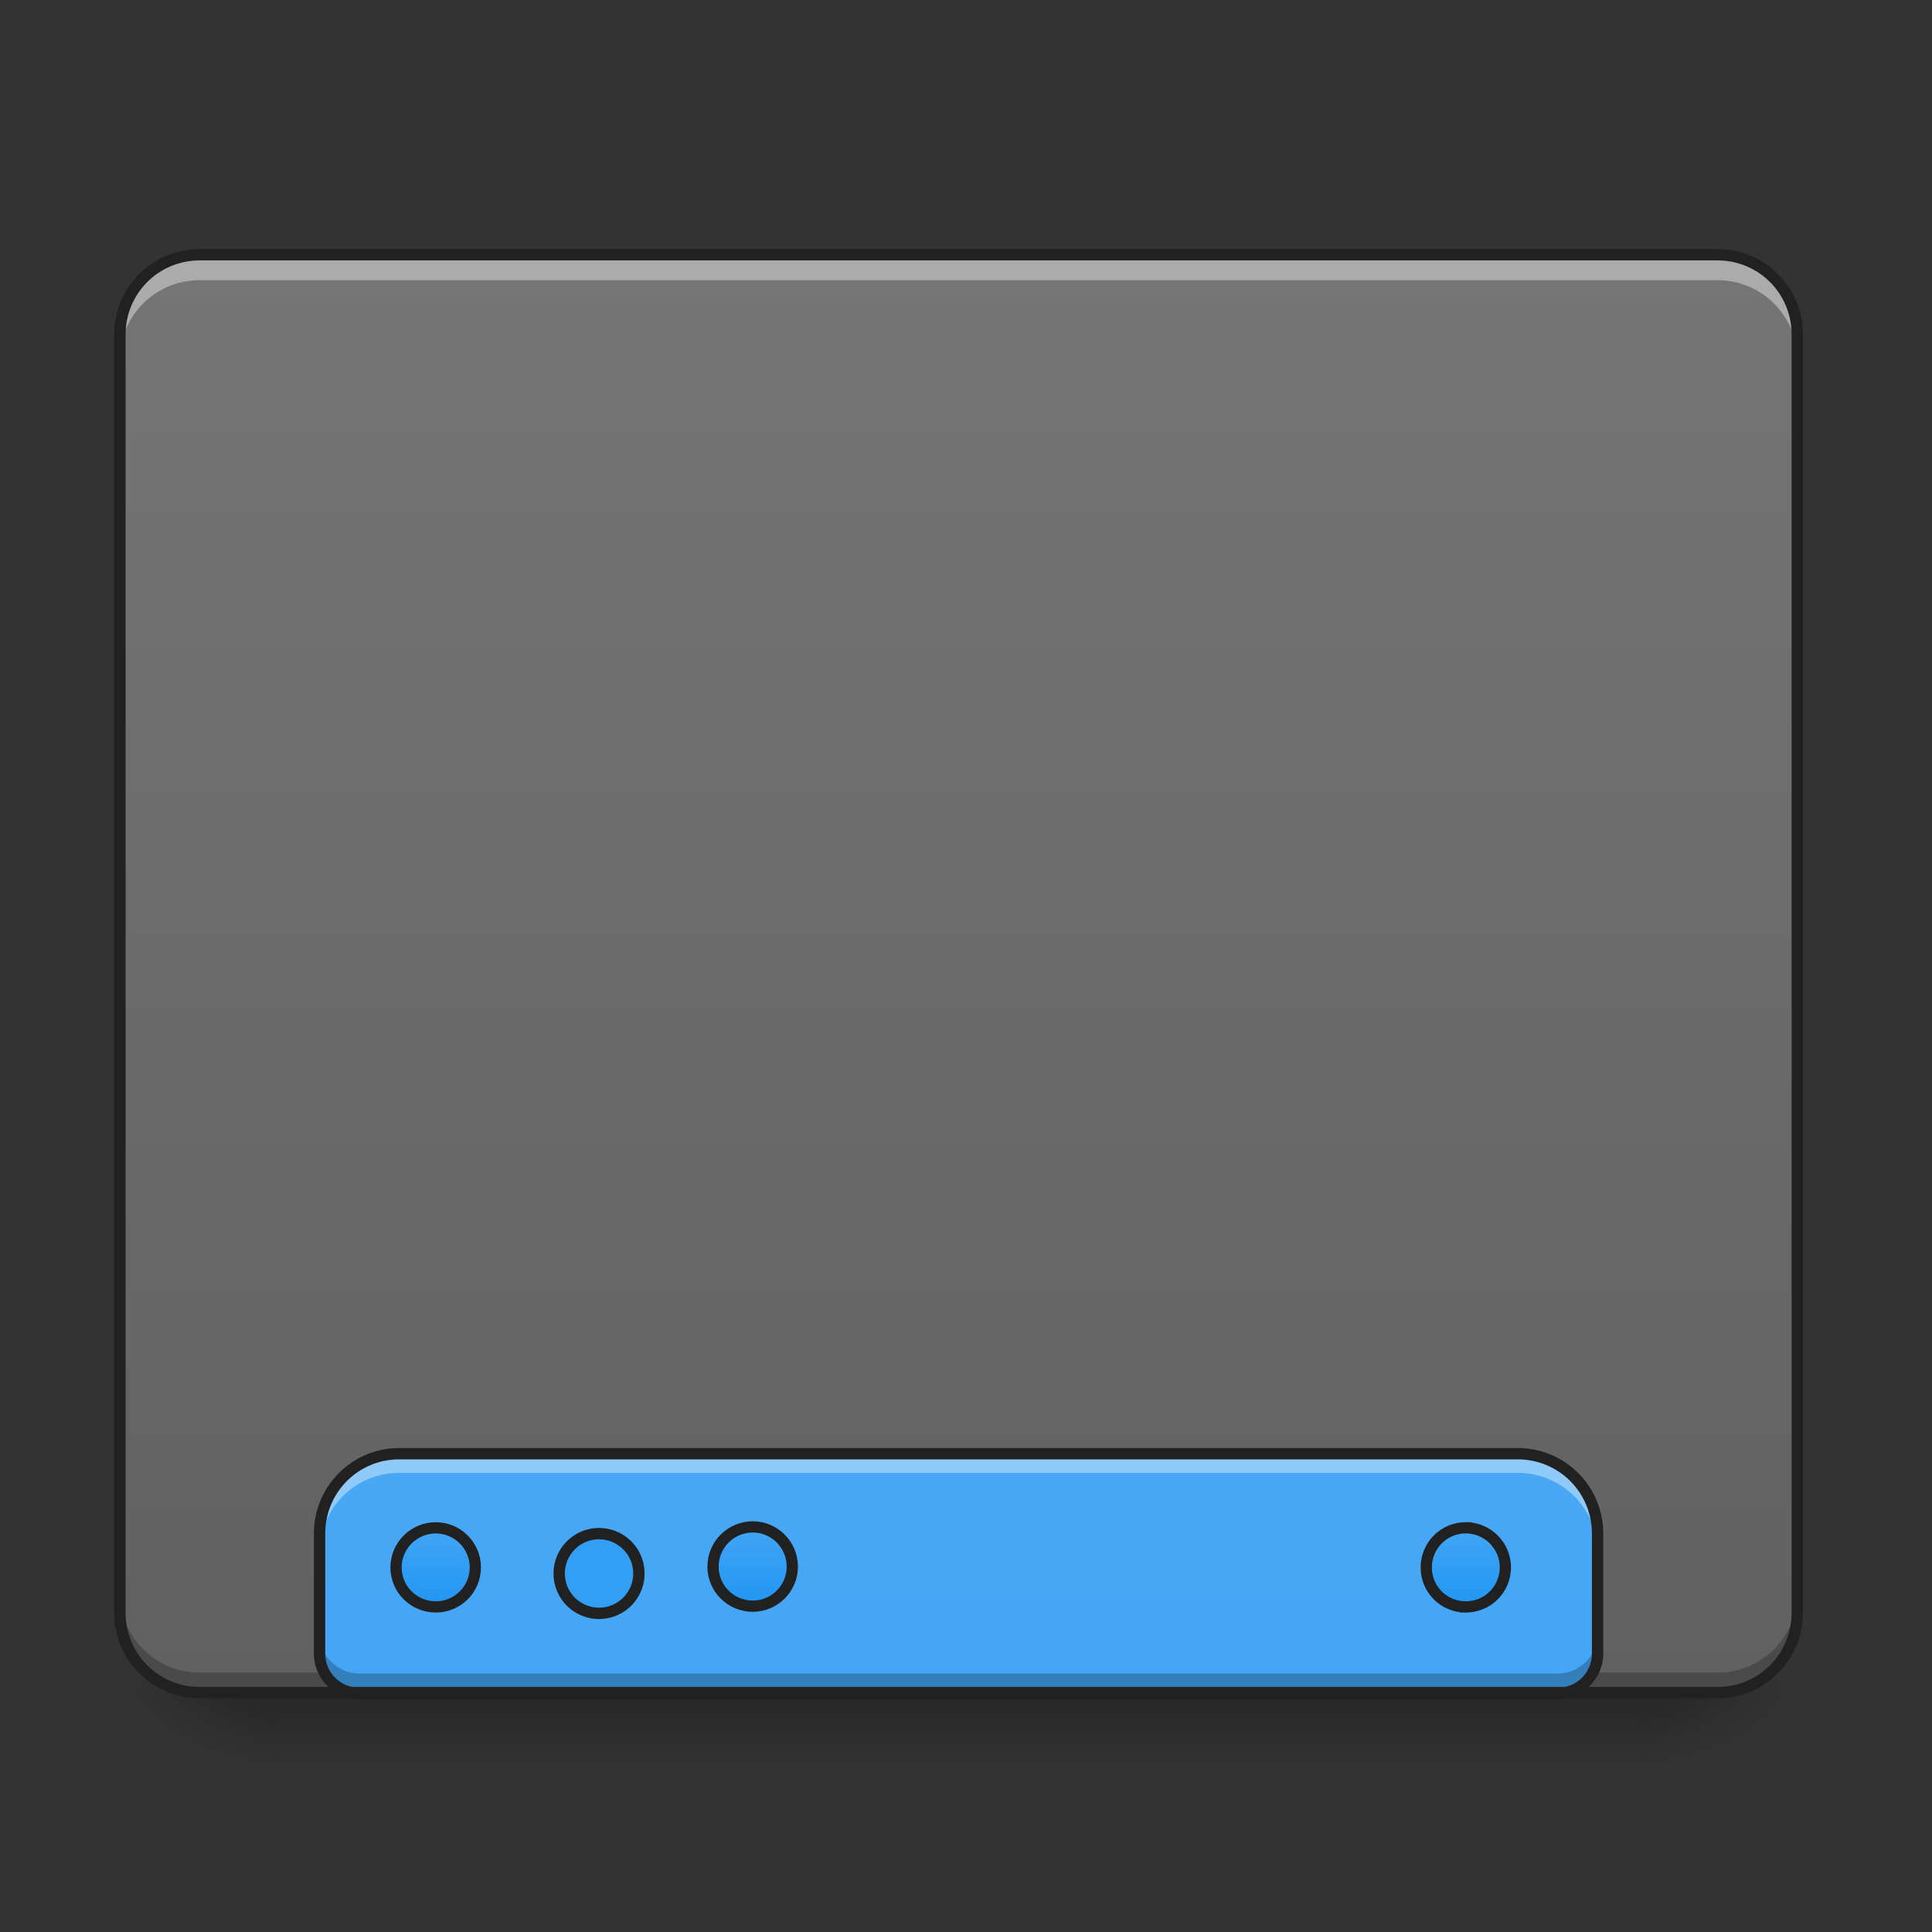<svg xmlns="http://www.w3.org/2000/svg" width="32pt" height="32pt" viewBox="0 0 32 32"><rect x="0" y="0" width="32" height="32" fill="#333333" stroke="none"/><defs><linearGradient id="a" gradientUnits="userSpaceOnUse" x1="254" y1="233.5" x2="254" y2="254.667" gradientTransform="matrix(.062 0 0 .062 0 13.439)"><stop offset="0" stop-opacity=".275"/><stop offset="1" stop-opacity="0"/></linearGradient><radialGradient id="b" gradientUnits="userSpaceOnUse" cx="450.909" cy="189.579" fx="450.909" fy="189.579" r="21.167" gradientTransform="matrix(0 -.078 -.141 0 53.454 63.595)"><stop offset="0" stop-opacity=".314"/><stop offset=".222" stop-opacity=".275"/><stop offset="1" stop-opacity="0"/></radialGradient><radialGradient id="c" gradientUnits="userSpaceOnUse" cx="450.909" cy="189.579" fx="450.909" fy="189.579" r="21.167" gradientTransform="matrix(0 .078 .141 0 -21.7 -7.527)"><stop offset="0" stop-opacity=".314"/><stop offset=".222" stop-opacity=".275"/><stop offset="1" stop-opacity="0"/></radialGradient><radialGradient id="d" gradientUnits="userSpaceOnUse" cx="450.909" cy="189.579" fx="450.909" fy="189.579" r="21.167" gradientTransform="matrix(0 -.078 .141 0 -21.7 63.595)"><stop offset="0" stop-opacity=".314"/><stop offset=".222" stop-opacity=".275"/><stop offset="1" stop-opacity="0"/></radialGradient><radialGradient id="e" gradientUnits="userSpaceOnUse" cx="450.909" cy="189.579" fx="450.909" fy="189.579" r="21.167" gradientTransform="matrix(0 .078 -.141 0 53.454 -7.527)"><stop offset="0" stop-opacity=".314"/><stop offset=".222" stop-opacity=".275"/><stop offset="1" stop-opacity="0"/></radialGradient><linearGradient id="f" gradientUnits="userSpaceOnUse" x1="254" y1="233.5" x2="254" y2="-147.5" gradientTransform="matrix(.062 0 0 .062 0 13.439)"><stop offset="0" stop-color="#616161"/><stop offset="1" stop-color="#757575"/></linearGradient><linearGradient id="g" gradientUnits="userSpaceOnUse" x1="880" y1="254.291" x2="880" y2="1694.291" gradientTransform="matrix(.017 0 0 .017 0 .014)"><stop offset="0" stop-color="#64b5f6"/><stop offset="1" stop-color="#42a5f5"/></linearGradient><linearGradient id="h" gradientUnits="userSpaceOnUse" x1="444.5" y1="185.875" x2="444.5" y2="148.833" gradientTransform="matrix(.5 0 0 .571 -105.833 106.338)"><stop offset="0" stop-color="#2196f3"/><stop offset="1" stop-color="#42a5f5"/></linearGradient><linearGradient id="i" gradientUnits="userSpaceOnUse" x1="444.5" y1="185.875" x2="444.5" y2="148.833" gradientTransform="matrix(.5 0 0 .571 -21.167 106.12)"><stop offset="0" stop-color="#2196f3"/><stop offset="1" stop-color="#42a5f5"/></linearGradient><linearGradient id="j" gradientUnits="userSpaceOnUse" x1="444.5" y1="185.875" x2="444.5" y2="148.833" gradientTransform="matrix(.5 0 0 .571 169.333 106.338)"><stop offset="0" stop-color="#2196f3"/><stop offset="1" stop-color="#42a5f5"/></linearGradient></defs><path d="M4.629 28.035H27.12v1.32H4.63zm0 0" fill="url(#a)"/><path d="M27.121 28.035h2.649v-1.324H27.12zm0 0" fill="url(#b)"/><path d="M4.629 28.035H1.984v1.32H4.63zm0 0" fill="url(#c)"/><path d="M4.629 28.035H1.984v-1.324H4.63zm0 0" fill="url(#d)"/><path d="M27.121 28.035h2.649v1.32H27.12zm0 0" fill="url(#e)"/><path d="M3.191 4.262H28.56c.668 0 1.21.558 1.21 1.25v21.23c0 .692-.542 1.25-1.21 1.25H3.19c-.668 0-1.207-.558-1.207-1.25V5.512c0-.692.54-1.25 1.207-1.25zm0 0" fill="url(#f)"/><path d="M3.309 28.047a1.32 1.32 0 0 1-1.325-1.324v-.344c0 .734.59 1.324 1.325 1.324h25.136a1.32 1.32 0 0 0 1.325-1.324v.344a1.32 1.32 0 0 1-1.325 1.324zm0 0" fill-opacity=".235"/><path d="M6.613 24.078c-.73 0-1.32.59-1.32 1.324v1.985c0 .367.293.66.66.66h19.848a.66.66 0 0 0 .66-.66v-1.985a1.32 1.32 0 0 0-1.324-1.324zm0 0" fill="url(#g)"/><path d="M116.426 191.399c5.812 0 10.562 4.75 10.562 10.561 0 5.875-4.75 10.562-10.562 10.562-5.874 0-10.624-4.687-10.624-10.562 0-5.812 4.75-10.561 10.624-10.561zm0 0" transform="matrix(.062 0 0 .062 0 13.439)" fill="url(#h)" stroke-width="3" stroke-linecap="round" stroke="#212121"/><path d="M9.922 25.402a.66.66 0 0 1 0 1.32.66.66 0 1 1 0-1.32zm0 0" fill="#329ef4" stroke-width=".188" stroke-linecap="round" stroke="#212121"/><path d="M201.106 191.149c5.812 0 10.561 4.75 10.561 10.624 0 5.812-4.75 10.561-10.561 10.561-5.875 0-10.624-4.75-10.624-10.561 0-5.875 4.75-10.624 10.624-10.624zm0 0" transform="matrix(.062 0 0 .062 0 13.439)" fill="url(#i)" stroke-width="3" stroke-linecap="round" stroke="#212121"/><path d="M391.588 191.399c5.812 0 10.561 4.75 10.561 10.561 0 5.875-4.75 10.562-10.561 10.562a10.509 10.509 0 0 1-10.562-10.562c0-5.812 4.687-10.561 10.562-10.561zm0 0" transform="matrix(.062 0 0 .062 0 13.439)" fill="url(#j)" stroke-width="3" stroke-linecap="round" stroke="#212121"/><path d="M6.613 24.078c-.73 0-1.32.59-1.32 1.324v.317c0-.735.59-1.324 1.32-1.324h18.524c.734 0 1.324.59 1.324 1.324v-.317a1.32 1.32 0 0 0-1.324-1.324zm0 0" fill="#fff" fill-opacity=".392"/><path d="M5.293 27.055v.332c0 .367.293.66.66.66h19.848a.66.66 0 0 0 .66-.66v-.332a.663.663 0 0 1-.66.664H5.953a.66.66 0 0 1-.66-.664zm0 0" fill-opacity=".235"/><path d="M6.613 23.984c-.781 0-1.414.633-1.414 1.418v1.985c0 .418.336.754.754.754h19.848a.754.754 0 0 0 .754-.754v-1.985c0-.785-.633-1.418-1.418-1.418zm0 .188h18.524c.683 0 1.23.547 1.23 1.23v1.985c0 .316-.25.566-.566.566H5.953a.562.562 0 0 1-.566-.566v-1.985c0-.683.547-1.23 1.226-1.23zm0 0" fill="#212121"/><path d="M3.309 4.297a1.32 1.32 0 0 0-1.325 1.32v.344c0-.73.59-1.32 1.325-1.32h25.136c.735 0 1.325.59 1.325 1.32v-.344c0-.73-.59-1.32-1.325-1.32zm0 0" fill="#fff" fill-opacity=".392"/><path d="M3.309 4.125c-.786 0-1.418.633-1.418 1.418v21.168c0 .785.632 1.418 1.418 1.418h25.136c.785 0 1.418-.633 1.418-1.418V5.543c0-.785-.633-1.418-1.418-1.418zm0 .188h25.136c.684 0 1.23.546 1.23 1.23v21.168c0 .684-.546 1.23-1.23 1.23H3.31c-.684 0-1.23-.546-1.23-1.23V5.543c0-.684.546-1.23 1.23-1.23zm0 0" fill="#212121"/></svg>